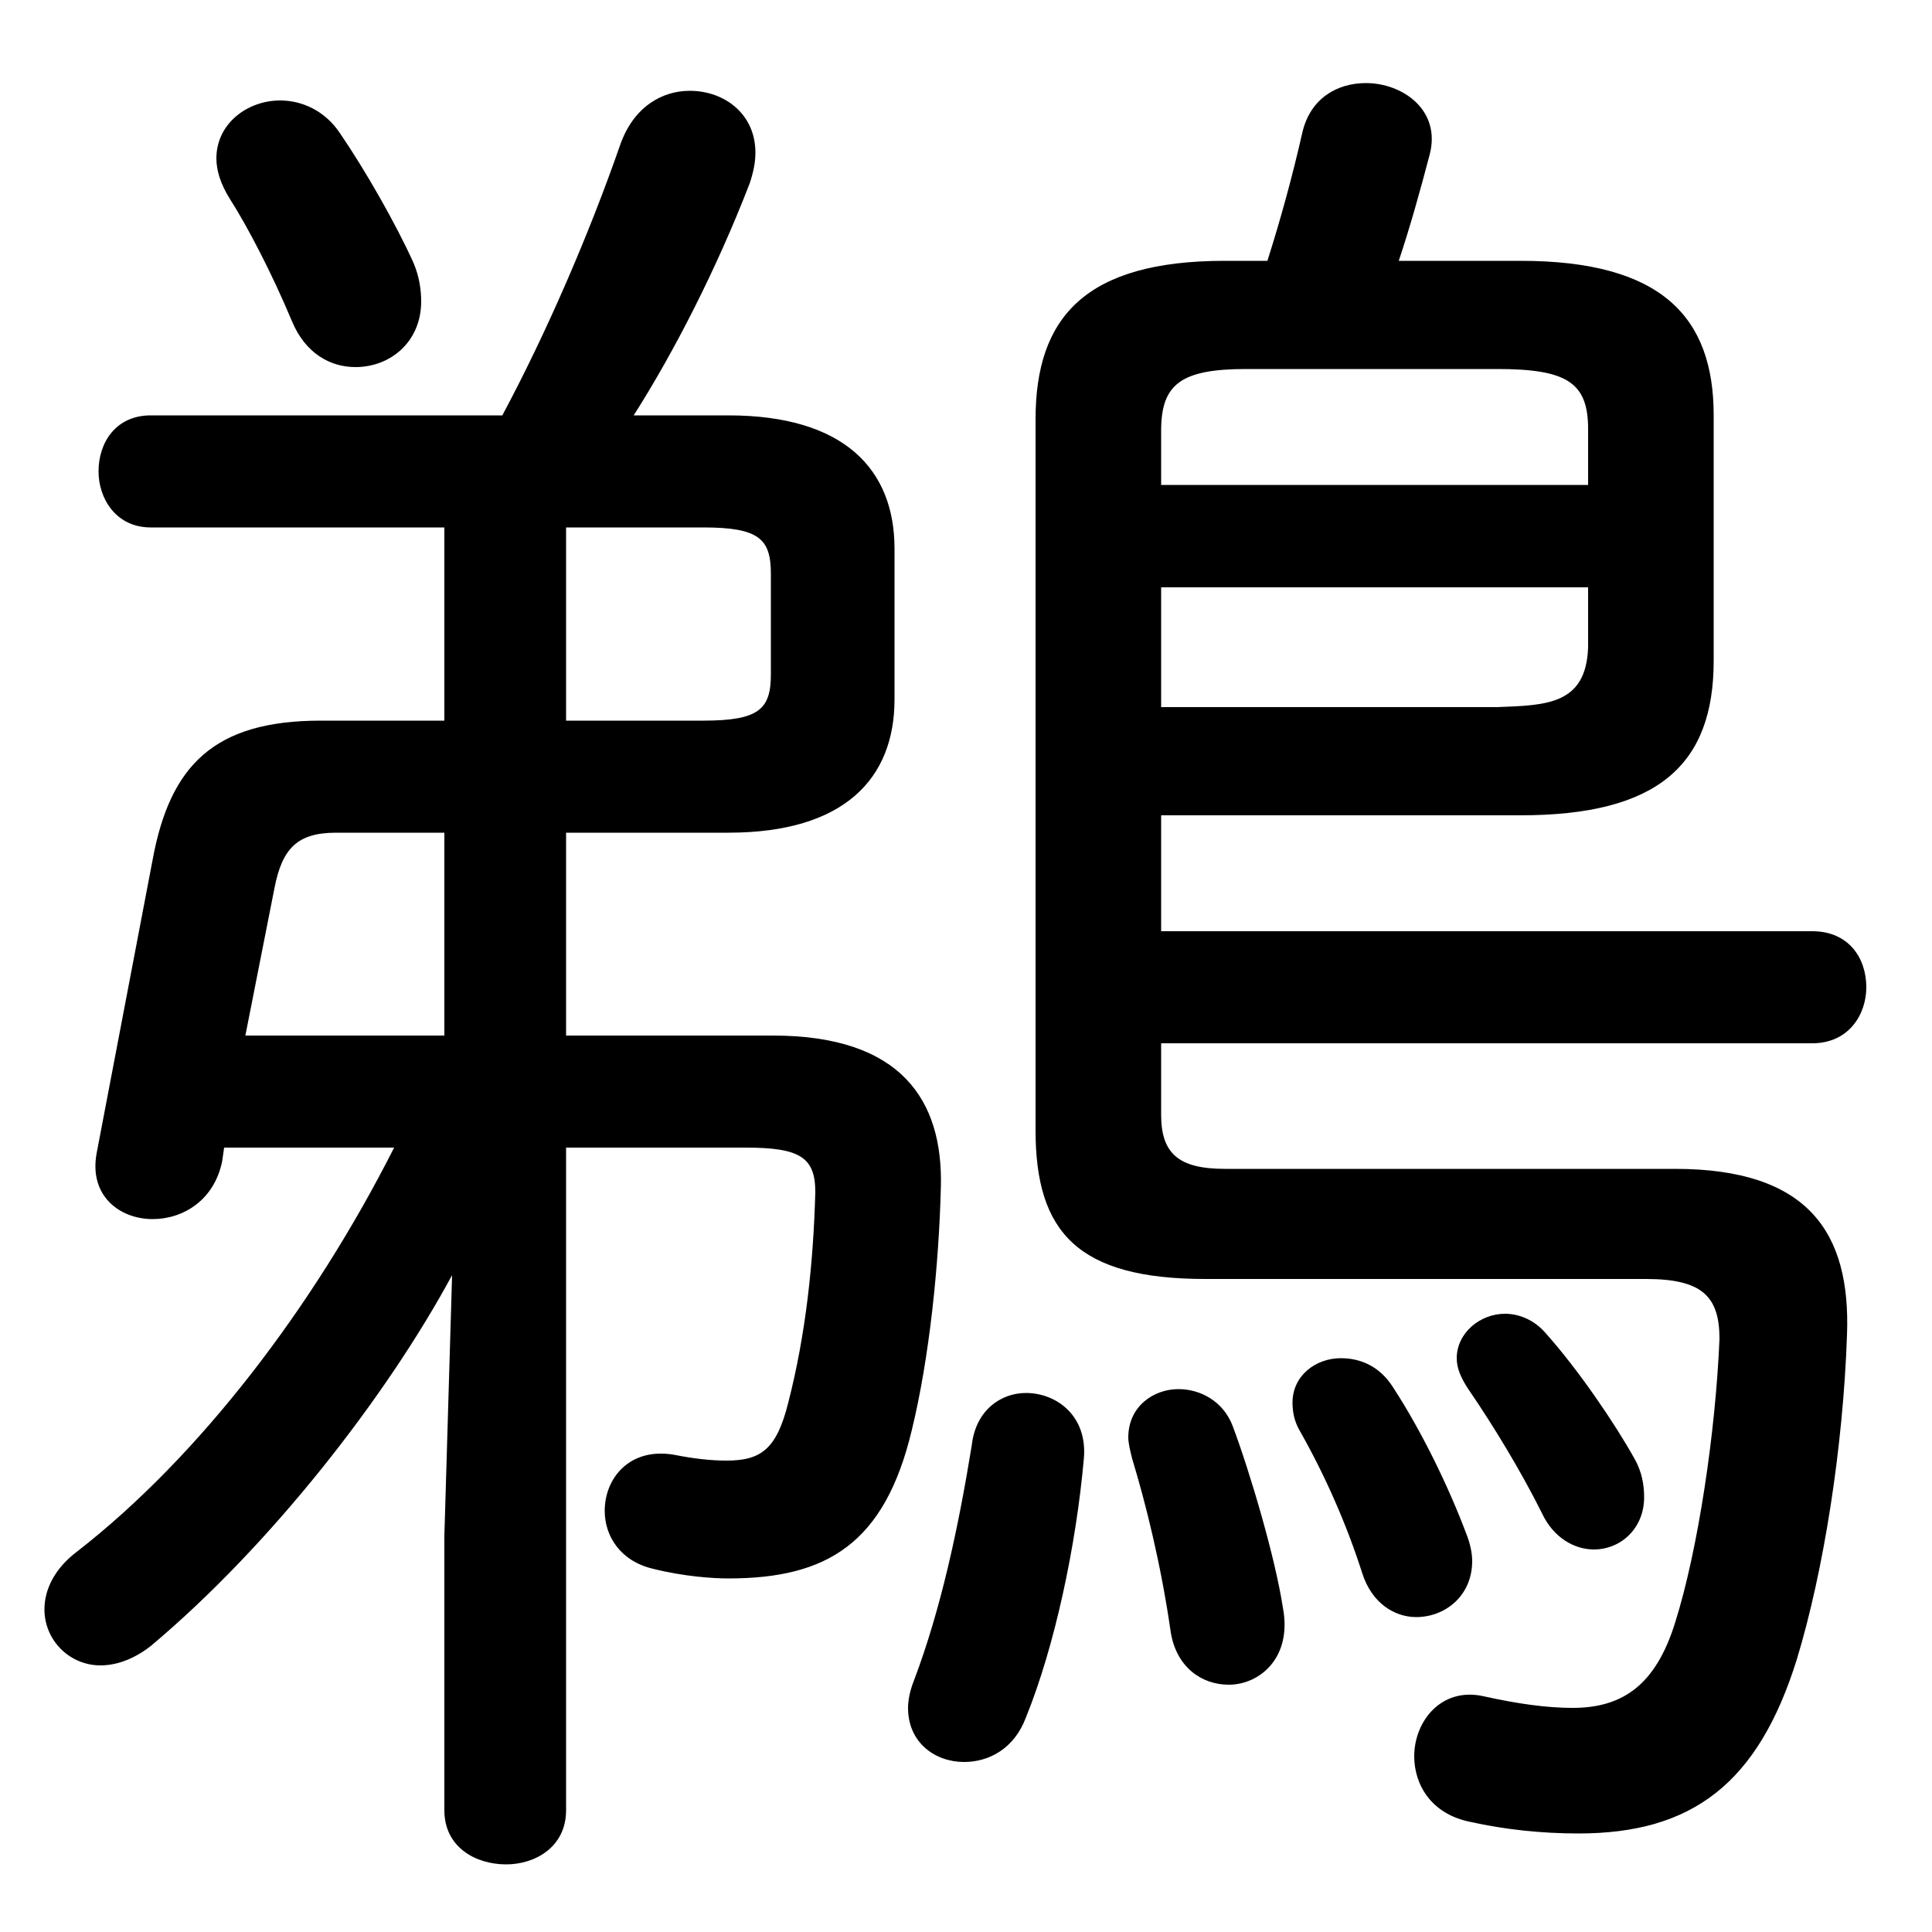<svg xmlns="http://www.w3.org/2000/svg" viewBox="0 -44.0 50.0 50.0">
    <rect x="0" y="-44.0" width="50.0" height="50.0" fill="#808080" stroke="none"/>
    <g transform="scale(1, -1)">
        <!-- ボディの枠 -->
        <rect x="0" y="-6.0" width="50.0" height="50.0"
            stroke="white" fill="white"/>
        <!-- グリフ座標系の原点 -->
        <circle cx="0" cy="0" r="5" fill="white"/>
        <!-- グリフのアウトライン -->
        <g style="fill:black;stroke:#000000;stroke-width:0;stroke-linecap:round;stroke-linejoin:round;">
        <path d="M 14.65 17.2 L 14.65 22.45 L 18.85 22.45 C 21.85 22.45 23.15 23.85 23.15 25.9 L 23.15 29.8 C 23.15 31.85 21.85 33.25 18.85 33.25 L 16.4 33.25 C 17.45 34.9 18.55 37.05 19.4 39.25 C 19.5 39.55 19.55 39.8 19.55 40.05 C 19.55 41.05 18.75 41.65 17.85 41.65 C 17.15 41.65 16.4 41.25 16.05 40.25 C 15.25 37.95 14.15 35.4 13.0 33.25 L 3.9 33.25 C 3.0 33.25 2.55 32.55 2.55 31.8 C 2.55 31.1 3.0 30.35 3.9 30.35 L 11.5 30.35 L 11.5 25.35 L 8.3 25.35 C 5.55 25.35 4.4 24.2 3.95 21.75 L 2.5 14.15 C 2.3 13.05 3.1 12.45 3.95 12.45 C 4.75 12.45 5.55 12.95 5.75 13.95 L 5.8 14.3 L 10.2 14.3 C 8.1 10.15 5.15 6.3 2.0 3.85 C 1.4 3.4 1.15 2.85 1.15 2.35 C 1.15 1.55 1.8 0.9 2.6 0.9 C 3.0 0.9 3.45 1.05 3.9 1.4 C 7.0 4.0 10.0 7.85 11.7 11.0 L 11.5 4.25 L 11.5 -2.85 C 11.5 -3.8 12.3 -4.25 13.1 -4.25 C 13.85 -4.25 14.65 -3.8 14.65 -2.85 L 14.65 14.3 L 19.3 14.3 C 20.7 14.3 21.1 14.05 21.1 13.15 C 21.05 11.3 20.85 9.45 20.4 7.7 C 20.1 6.5 19.7 6.2 18.8 6.2 C 18.4 6.2 17.95 6.25 17.45 6.35 C 16.3 6.55 15.65 5.75 15.65 4.9 C 15.65 4.25 16.05 3.6 16.9 3.4 C 17.7 3.2 18.45 3.15 18.85 3.15 C 21.4 3.15 22.9 4.05 23.6 7.0 C 24.05 8.85 24.3 11.25 24.35 13.3 C 24.4 15.5 23.35 17.2 20.0 17.2 Z M 11.5 17.2 L 6.35 17.2 L 7.1 21.0 C 7.3 22.05 7.7 22.45 8.7 22.45 L 11.5 22.45 Z M 14.65 25.35 L 14.65 30.35 L 18.2 30.35 C 19.65 30.35 19.95 30.05 19.95 29.15 L 19.95 26.55 C 19.95 25.65 19.65 25.35 18.2 25.35 Z M 30.05 22.9 L 39.35 22.9 C 42.9 22.9 44.35 24.2 44.35 26.9 L 44.35 33.25 C 44.35 35.8 43.0 37.25 39.35 37.25 L 36.2 37.25 C 36.5 38.15 36.75 39.05 37.0 40.0 C 37.3 41.15 36.3 41.85 35.35 41.85 C 34.6 41.85 33.9 41.45 33.7 40.55 C 33.45 39.45 33.15 38.35 32.8 37.25 L 31.7 37.25 C 28.1 37.25 26.8 35.8 26.8 33.15 L 26.8 14.75 C 26.8 12.1 27.9 10.9 31.2 10.9 L 42.6 10.9 C 44.05 10.9 44.5 10.45 44.5 9.35 C 44.4 6.95 43.95 3.9 43.35 2.0 C 42.85 0.4 42.0 -0.2 40.7 -0.2 C 40.05 -0.2 39.3 -0.1 38.4 0.1 C 37.3 0.35 36.6 -0.55 36.6 -1.45 C 36.6 -2.2 37.05 -2.95 38.05 -3.15 C 38.95 -3.35 39.9 -3.45 40.85 -3.45 C 43.8 -3.45 45.5 -2.15 46.5 1.05 C 47.2 3.35 47.7 6.55 47.8 9.45 C 47.9 12.1 46.8 13.75 43.35 13.75 L 31.7 13.75 C 30.5 13.75 30.05 14.15 30.05 15.15 L 30.05 17.0 L 46.9 17.0 C 47.85 17.0 48.3 17.75 48.3 18.45 C 48.3 19.2 47.85 19.9 46.9 19.9 L 30.05 19.9 Z M 30.05 25.7 L 30.05 28.8 L 41.1 28.8 L 41.1 27.25 C 41.05 25.75 40.0 25.75 38.75 25.7 Z M 41.1 31.45 L 30.05 31.45 L 30.05 32.85 C 30.05 34.05 30.55 34.45 32.25 34.45 L 38.75 34.45 C 40.55 34.45 41.1 34.1 41.1 32.9 Z M 8.8 40.55 C 8.4 41.15 7.8 41.4 7.25 41.4 C 6.4 41.4 5.6 40.8 5.6 39.9 C 5.6 39.6 5.7 39.25 5.95 38.85 C 6.4 38.15 7.05 36.9 7.55 35.7 C 7.9 34.85 8.55 34.5 9.2 34.5 C 10.1 34.5 10.9 35.15 10.9 36.2 C 10.9 36.5 10.85 36.85 10.7 37.2 C 10.25 38.2 9.45 39.6 8.8 40.55 Z M 25.15 6.6 C 24.8 4.45 24.35 2.35 23.65 0.5 C 23.55 0.25 23.5 0.0 23.5 -0.2 C 23.5 -1.1 24.2 -1.6 24.95 -1.6 C 25.6 -1.6 26.25 -1.25 26.55 -0.45 C 27.3 1.4 27.85 4.0 28.05 6.25 C 28.15 7.35 27.35 7.95 26.55 7.95 C 25.9 7.95 25.25 7.5 25.15 6.6 Z M 31.9 7.1 C 31.65 7.75 31.05 8.05 30.5 8.05 C 29.85 8.05 29.2 7.6 29.2 6.8 C 29.2 6.65 29.25 6.45 29.3 6.25 C 29.65 5.1 30.05 3.5 30.3 1.75 C 30.45 0.85 31.1 0.4 31.8 0.4 C 32.6 0.4 33.45 1.1 33.2 2.4 C 33.0 3.7 32.35 5.9 31.9 7.1 Z M 40.0 9.5 C 39.7 9.85 39.3 10.0 38.95 10.0 C 38.3 10.0 37.7 9.5 37.7 8.85 C 37.7 8.6 37.8 8.35 38.0 8.05 C 38.65 7.1 39.35 5.95 39.9 4.85 C 40.2 4.2 40.75 3.9 41.25 3.9 C 41.95 3.9 42.55 4.45 42.55 5.25 C 42.55 5.55 42.5 5.9 42.3 6.25 C 41.8 7.15 40.85 8.55 40.0 9.5 Z M 36.05 8.1 C 35.7 8.65 35.2 8.85 34.7 8.85 C 34.05 8.85 33.45 8.4 33.45 7.7 C 33.45 7.45 33.5 7.2 33.65 6.95 C 34.3 5.8 34.85 4.55 35.25 3.3 C 35.5 2.5 36.1 2.15 36.65 2.15 C 37.4 2.15 38.1 2.7 38.1 3.6 C 38.1 3.8 38.05 4.05 37.95 4.3 C 37.5 5.5 36.8 6.95 36.05 8.1 Z"/>
    </g>
    </g>
</svg>
